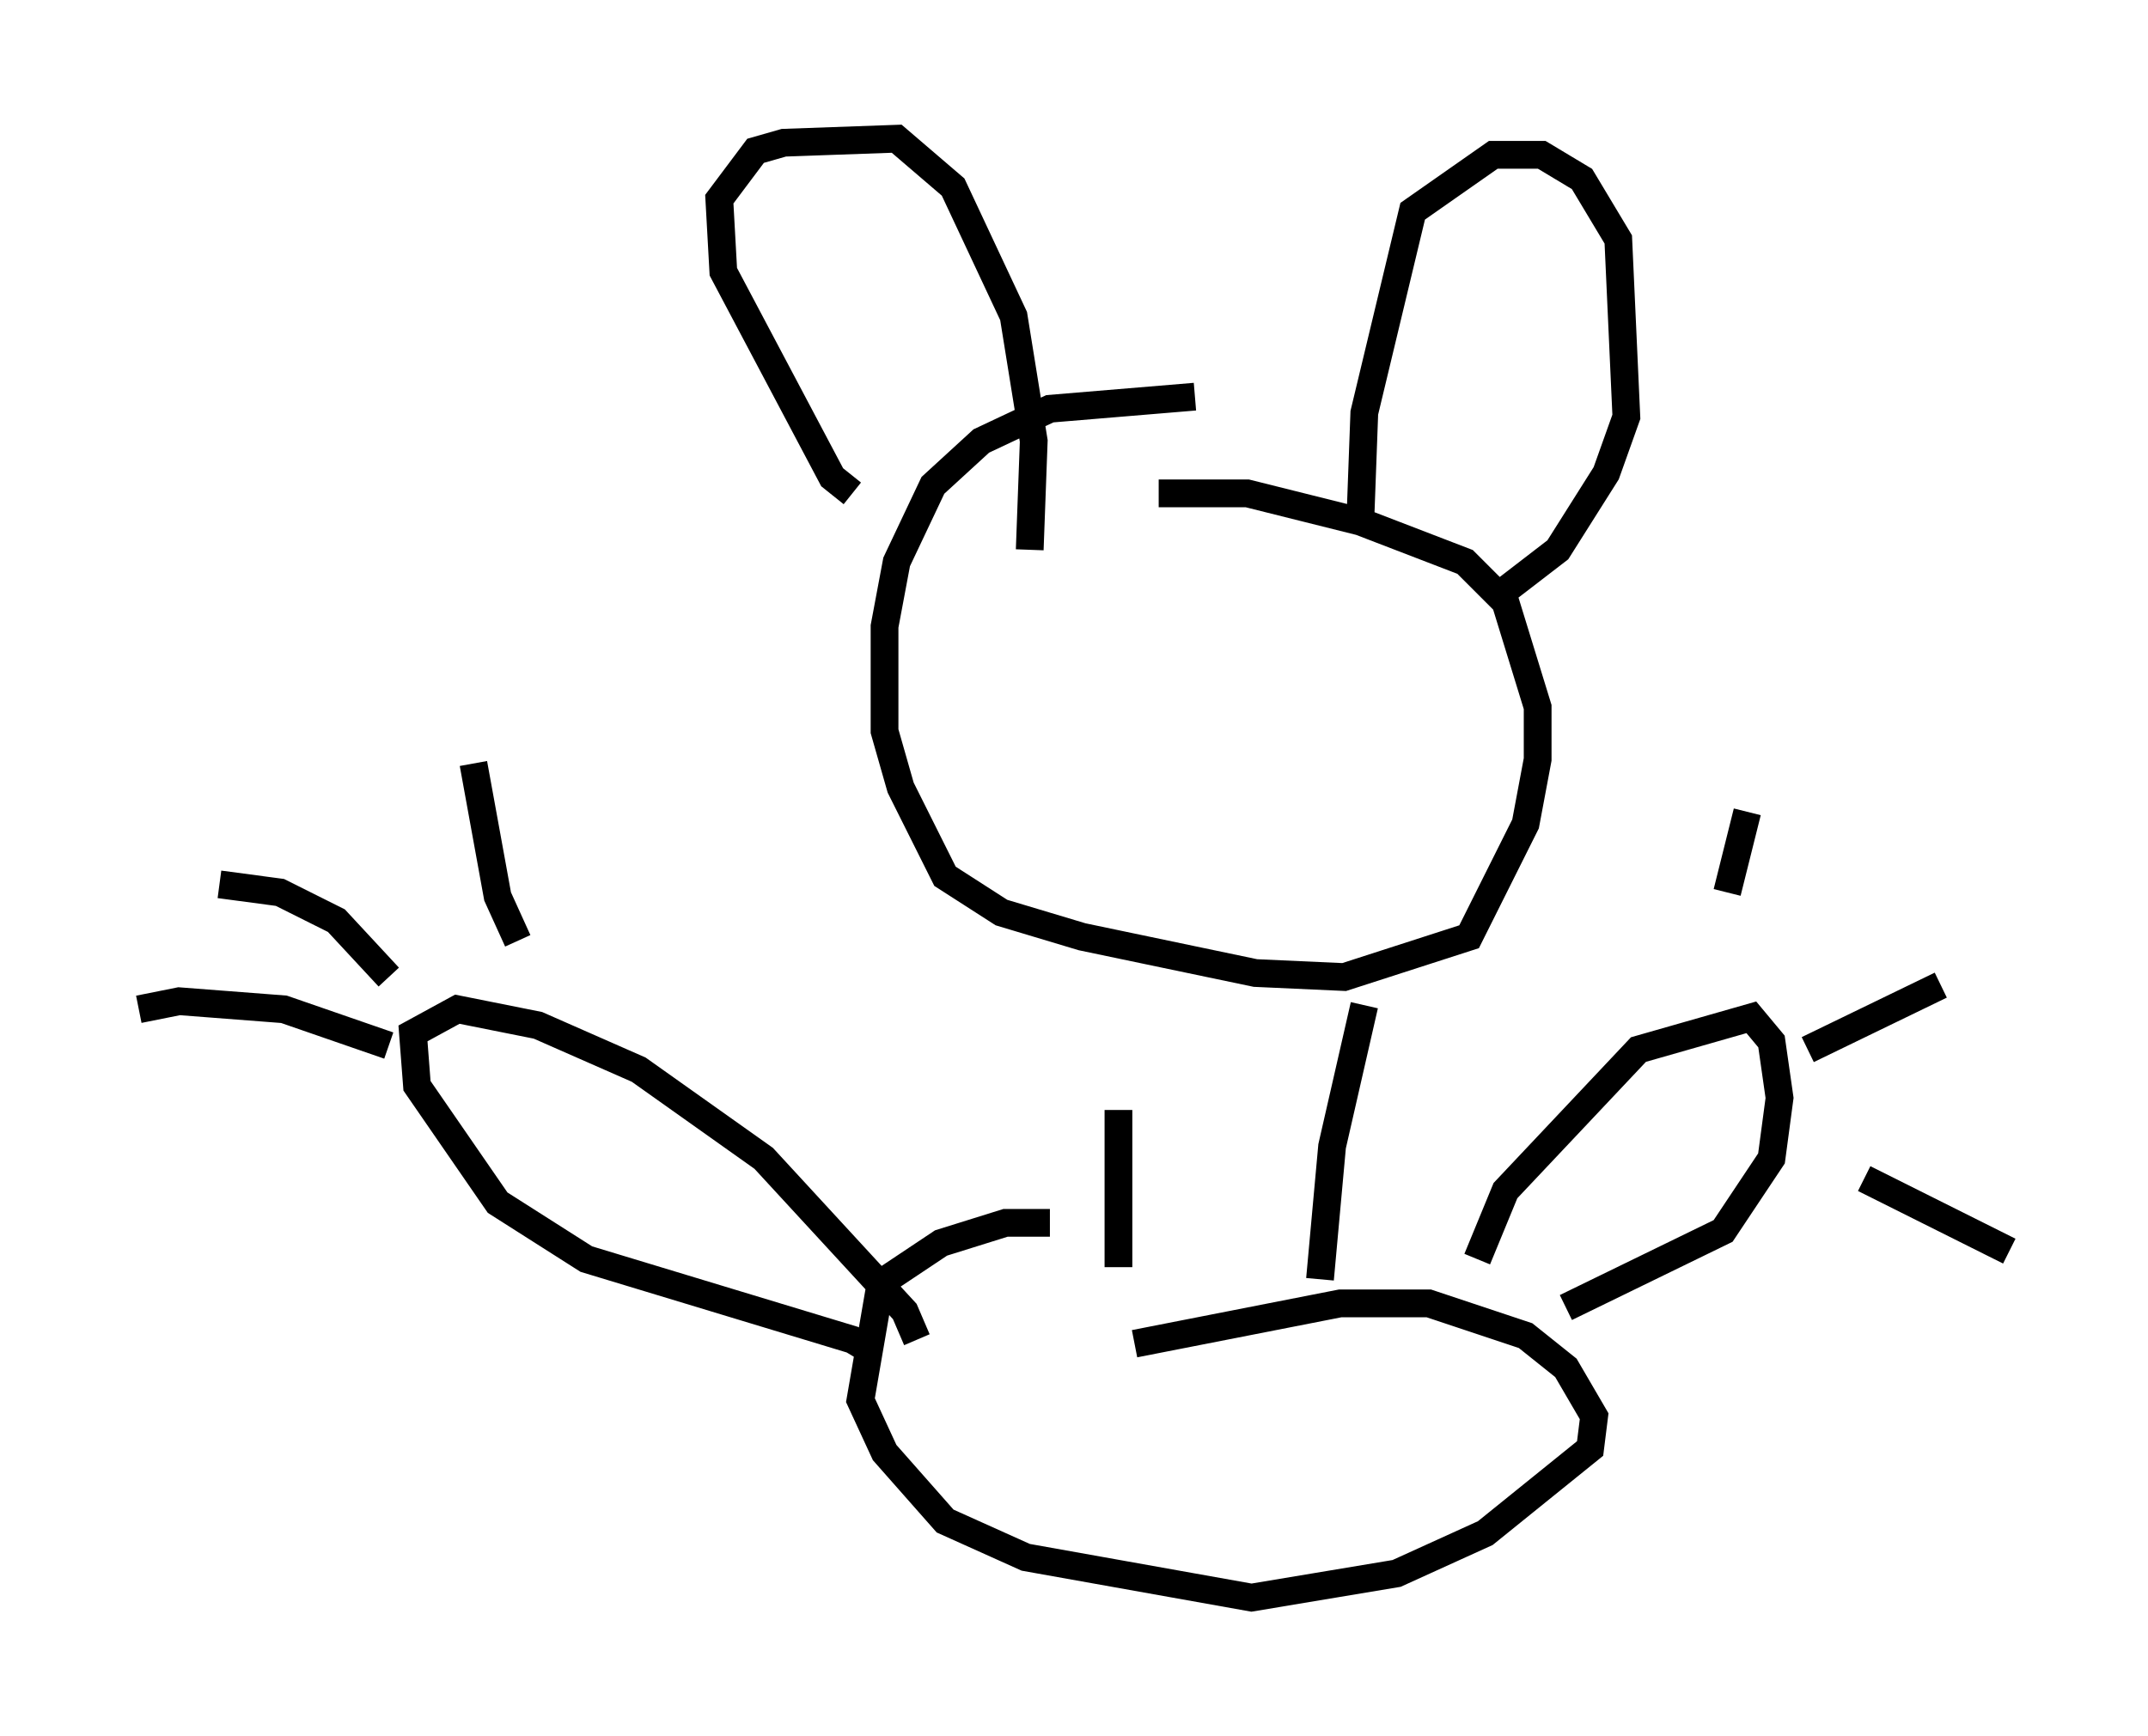 <?xml version="1.0" encoding="utf-8" ?>
<svg baseProfile="full" height="62.581" version="1.1" width="77.397" xmlns="http://www.w3.org/2000/svg" xmlns:ev="http://www.w3.org/2001/xml-events" xmlns:xlink="http://www.w3.org/1999/xlink"><defs /><rect fill="white" height="62.581" width="77.397" x="0" y="0" /><path d="M44.654, 14.732 m-1.598, -0.436 l-5.229, 0.436 -2.469, 1.162 l-1.743, 1.598 -1.307, 2.76 l-0.436, 2.324 0.0, 3.777 l0.581, 2.034 1.598, 3.196 l2.034, 1.307 2.905, 0.872 l6.246, 1.307 3.196, 0.145 l4.503, -1.453 2.034, -4.067 l0.436, -2.324 0.0, -1.888 l-1.162, -3.777 -1.453, -1.453 l-3.777, -1.453 -4.067, -1.017 l-3.196, 0.0 m-11.039, 0.0 l-0.726, -0.581 -3.922, -7.408 l-0.145, -2.615 1.307, -1.743 l1.017, -0.291 4.067, -0.145 l2.034, 1.743 2.179, 4.648 l0.726, 4.503 -0.145, 3.922 m11.911, -1.017 l0.145, -3.922 1.743, -7.263 l2.905, -2.034 1.743, 0.0 l1.453, 0.872 1.307, 2.179 l0.291, 6.391 -0.726, 2.034 l-1.743, 2.76 -1.888, 1.453 m-13.944, 18.737 l0.0, 5.665 m8.86, -9.441 l-1.162, 5.084 -0.436, 4.793 m-9.732, -2.034 l-1.598, 0.0 -2.324, 0.726 l-2.179, 1.453 -0.726, 4.212 l0.872, 1.888 2.179, 2.469 l2.905, 1.307 8.134, 1.453 l5.229, -0.872 3.196, -1.453 l3.777, -3.05 0.145, -1.162 l-1.017, -1.743 -1.453, -1.162 l-3.486, -1.162 -3.196, 0.0 l-7.408, 1.453 m-9.441, 0.291 l-0.726, -0.436 -9.587, -2.905 l-3.196, -2.034 -2.905, -4.212 l-0.145, -1.888 1.598, -0.872 l2.905, 0.581 3.631, 1.598 l4.503, 3.196 5.084, 5.52 l0.436, 1.017 m20.19, -2.905 l1.017, -2.469 4.793, -5.084 l4.067, -1.162 0.726, 0.872 l0.291, 2.034 -0.291, 2.179 l-1.743, 2.615 -5.665, 2.76 m5.81, -14.961 l0.726, -2.905 m2.179, 8.57 l4.793, -2.324 m-2.76, 6.972 l5.229, 2.615 m-53.743, -11.184 l-0.726, -1.598 -0.872, -4.793 m-3.05, 7.698 l-1.888, -2.034 -2.034, -1.017 l-2.179, -0.291 m6.101, 5.81 l-3.777, -1.307 -3.777, -0.291 l-1.453, 0.291 " fill="none" stroke="black" stroke-width="1" /></svg>